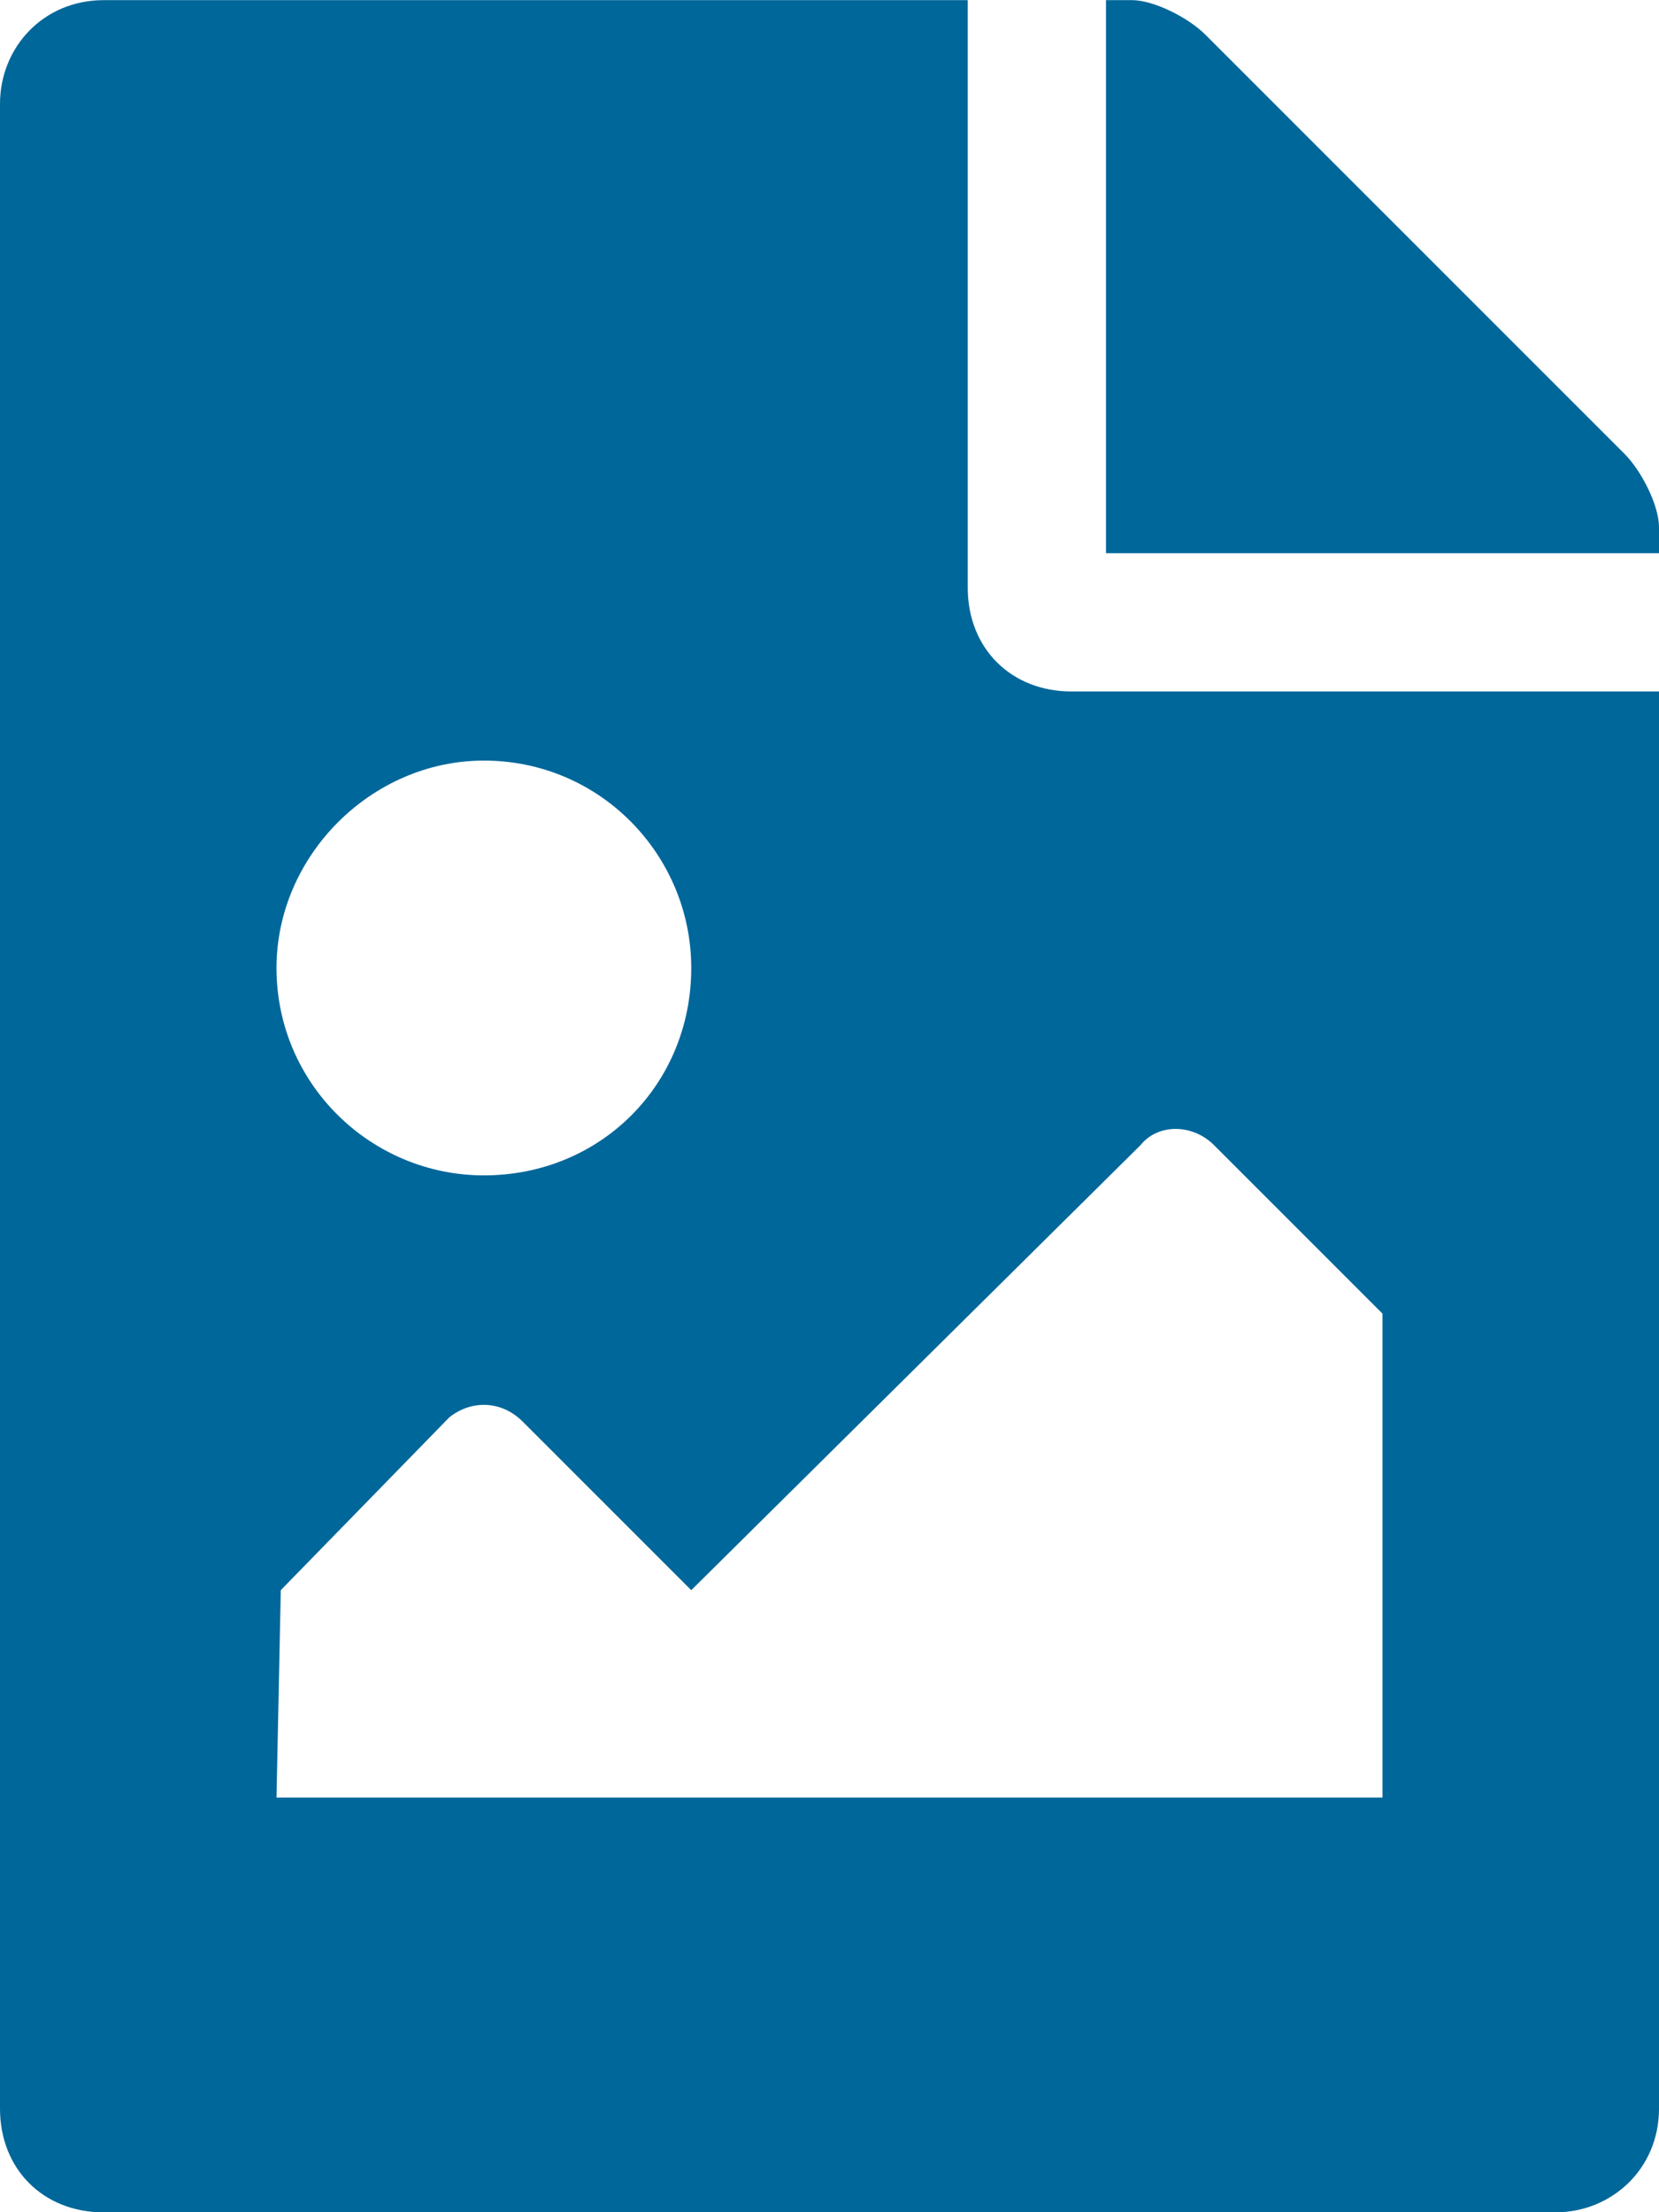 <svg width="12" height="16" viewBox="0 0 12 16" fill="none" xmlns="http://www.w3.org/2000/svg">
<path d="M12 3.813C12 3.657 11.875 3.407 11.75 3.282L8.719 0.251C8.594 0.126 8.344 0.001 8.188 0.001H8V4.001H12V3.813ZM7.75 5.001C7.312 5.001 7 4.688 7 4.251V0.001H0.75C0.312 0.001 0 0.344 0 0.751V15.251C0 15.688 0.312 16.001 0.75 16.001H11.25C11.656 16.001 12 15.688 12 15.251V5.001H7.75ZM3.5 5.501C4.344 5.501 5 6.188 5 7.001C5 7.844 4.344 8.501 3.5 8.501C2.688 8.501 2 7.844 2 7.001C2 6.188 2.688 5.501 3.5 5.501ZM10 13.001H2L2.031 11.501L3.25 10.251C3.406 10.126 3.625 10.126 3.781 10.282L5 11.501L8.25 8.282C8.375 8.126 8.625 8.126 8.781 8.282L10 9.501V13.001Z" fill="#00679A"/>
</svg>
